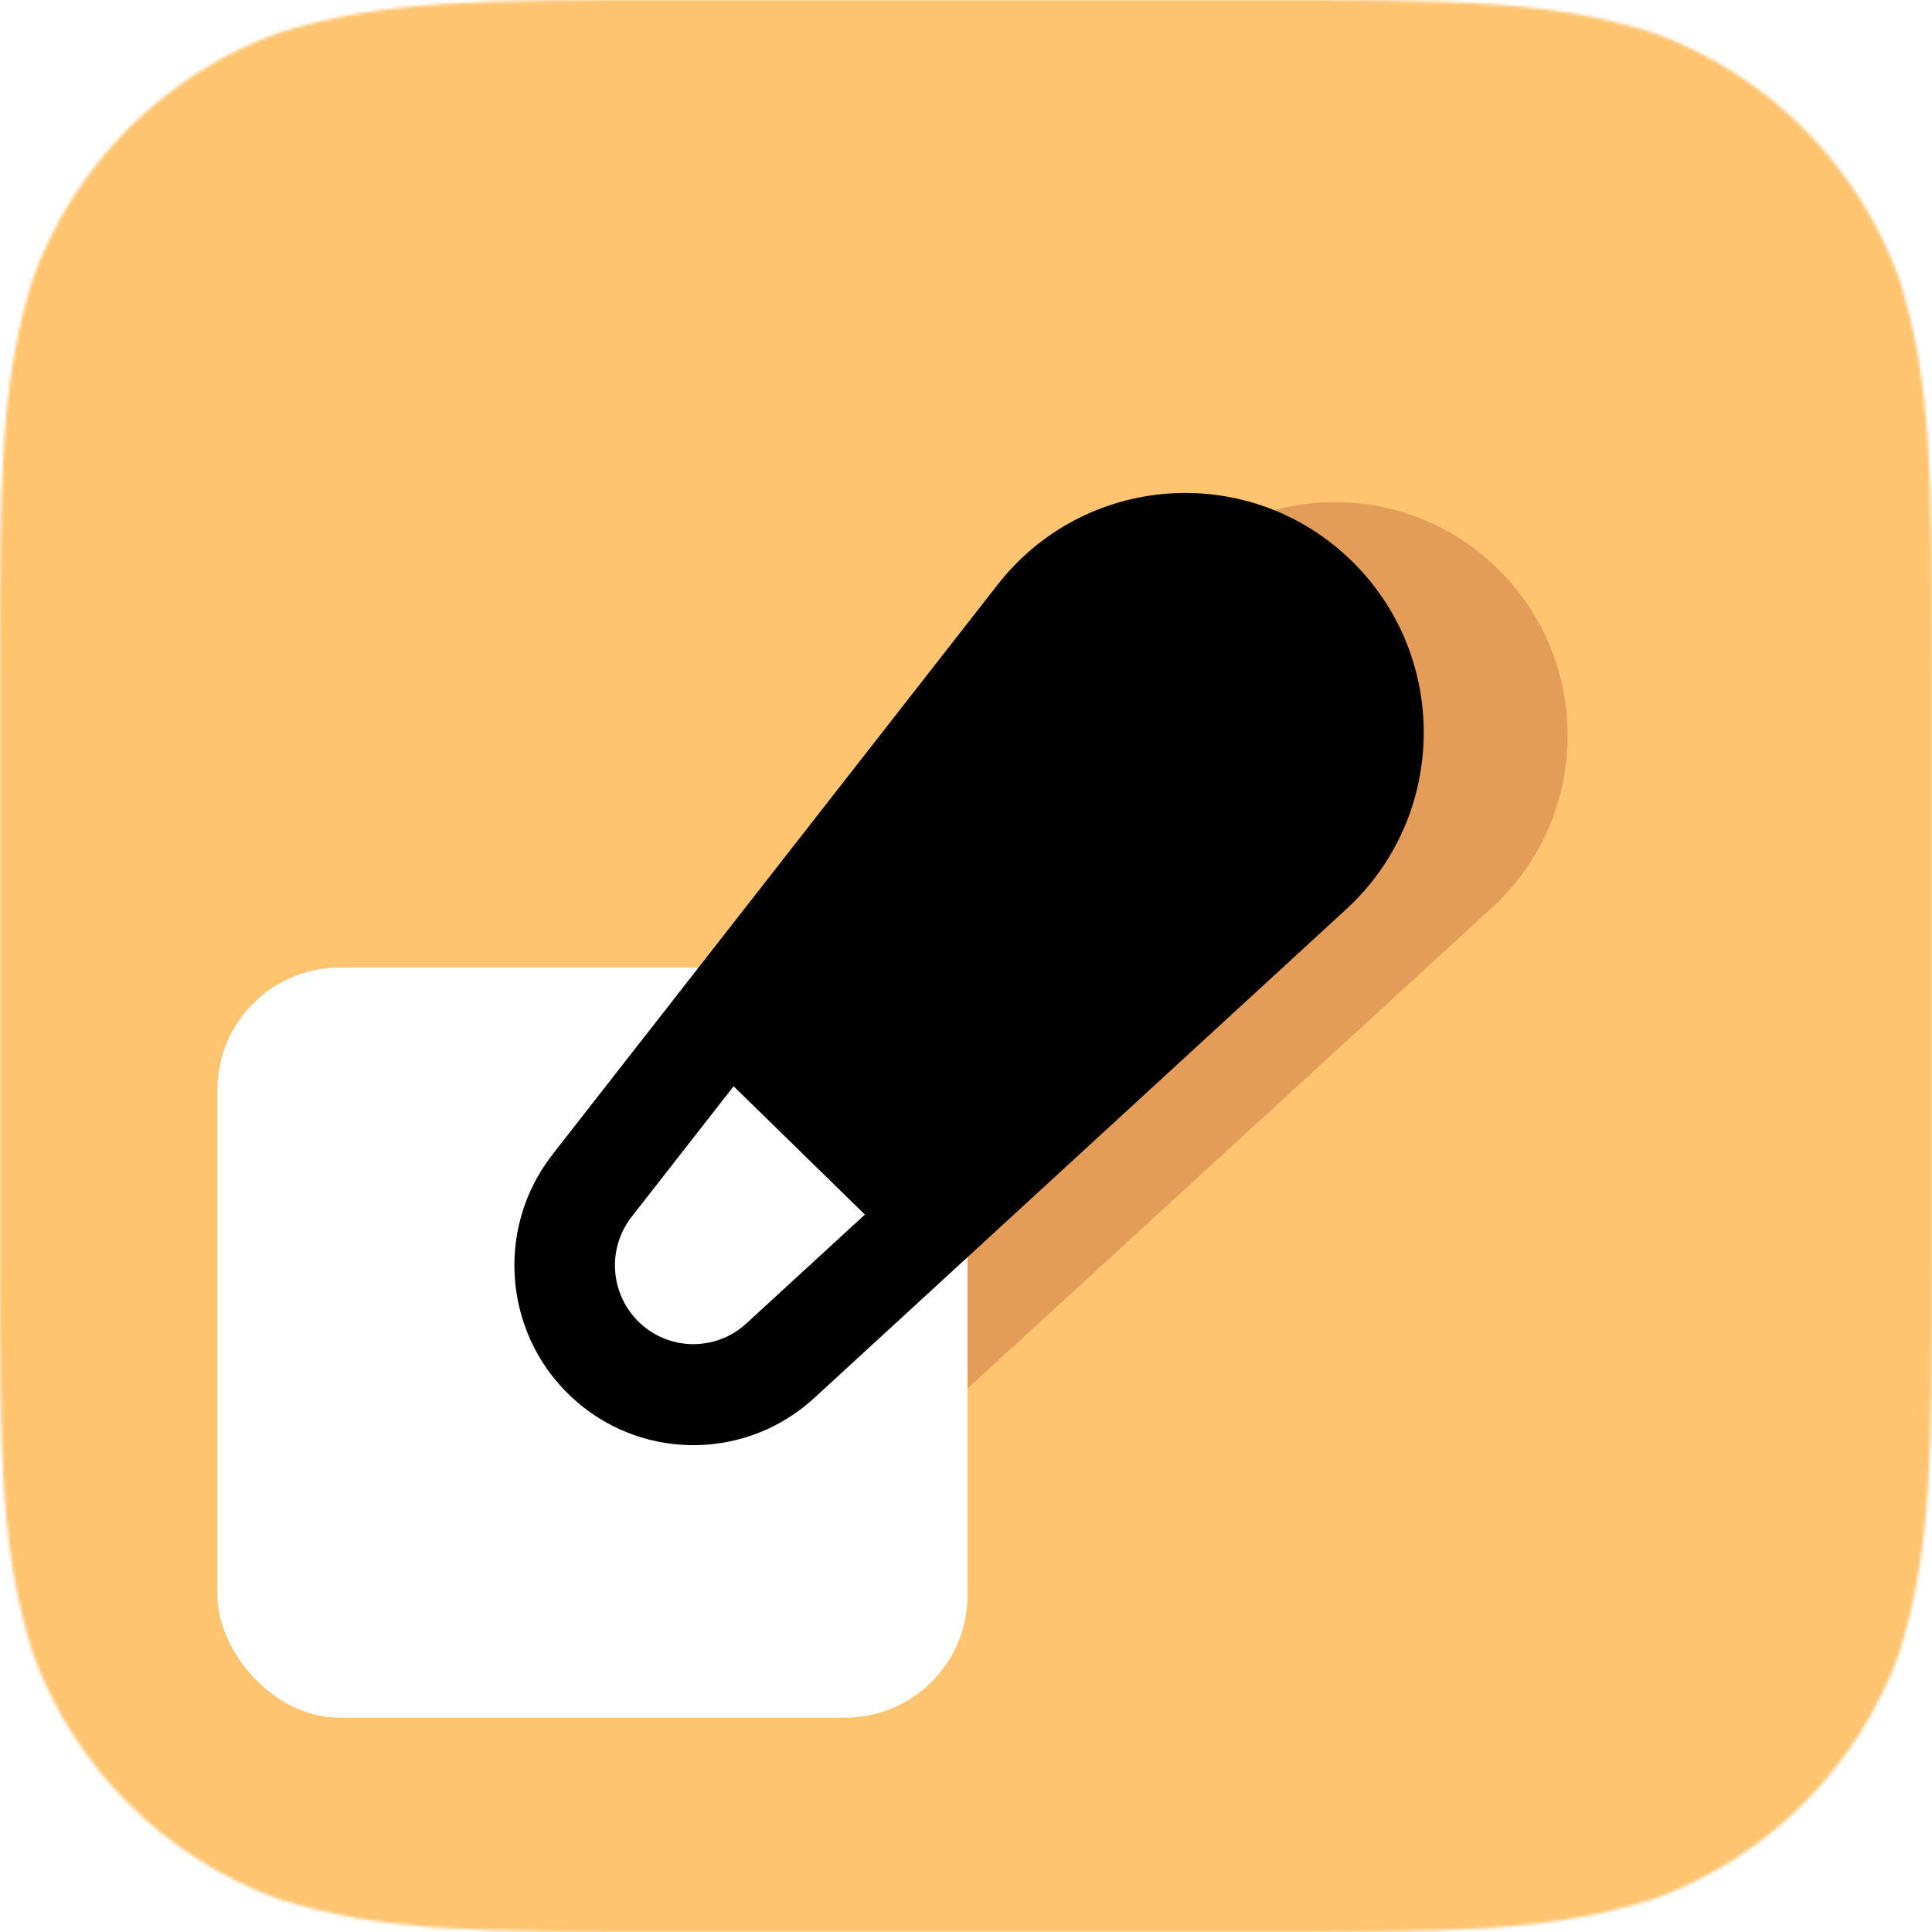 <svg width="631" height="631" viewBox="0 0 631 631" fill="none" xmlns="http://www.w3.org/2000/svg">
<mask id="mask0_91_3" style="mask-type:alpha" maskUnits="userSpaceOnUse" x="0" y="0" width="631" height="631">
<path d="M411.007 0H219.993C156.646 0 124.975 0 90.88 10.78C53.651 24.33 24.33 53.651 10.78 90.88C0 124.975 0 156.651 0 219.993V411.007C0 474.354 0 506.02 10.78 540.12C24.33 577.349 53.651 606.67 90.88 620.215C124.975 631 156.646 631 219.993 631H411.007C474.354 631 506.02 631 540.12 620.215C577.349 606.67 606.67 577.349 620.22 540.12C631 506.02 631 474.354 631 411.007V219.993C631 156.651 631 124.975 620.22 90.88C606.67 53.651 577.349 24.33 540.12 10.78C506.02 0 474.354 0 411.007 0Z" fill="#FFC470"/>
</mask>
<g mask="url(#mask0_91_3)">
<rect x="-105" y="-27" width="821" height="690" fill="#FFC470"/>
</g>
<path fill-rule="evenodd" clip-rule="evenodd" d="M376.12 193.17C403.455 158.256 454.655 154.038 487.312 184.012C520.243 214.237 520.227 266.261 487.278 296.467L317.613 452.004C296.388 471.462 264.033 472.052 242.115 453.38C218.756 433.48 215.252 398.641 234.177 374.469L376.12 193.17ZM333.779 393.623L295.968 428.285C286.667 436.812 272.49 437.07 262.886 428.888C252.651 420.169 251.115 404.903 259.408 394.312L291.913 352.793L333.779 393.623Z" fill="#E49C59"/>
<g filter="url(#filter0_d_91_3)">
<rect x="71" y="316" width="245" height="245" rx="40" fill="white"/>
</g>
<path fill-rule="evenodd" clip-rule="evenodd" d="M325.84 190.941C353.835 155.104 406.271 150.775 439.716 181.54C473.442 212.564 473.426 265.961 439.681 296.964L265.921 456.608C244.183 476.58 211.047 477.185 188.601 458.02C164.678 437.595 161.089 401.836 180.471 377.026L325.84 190.941ZM282.477 396.685L243.753 432.263C234.228 441.014 219.709 441.28 209.873 432.882C199.391 423.932 197.818 408.264 206.311 397.392L239.601 354.778L282.477 396.685Z" fill="black"/>
<defs>
<filter id="filter0_d_91_3" x="51" y="296" width="285" height="285" filterUnits="userSpaceOnUse" color-interpolation-filters="sRGB">
<feFlood flood-opacity="0" result="BackgroundImageFix"/>
<feColorMatrix in="SourceAlpha" type="matrix" values="0 0 0 0 0 0 0 0 0 0 0 0 0 0 0 0 0 0 127 0" result="hardAlpha"/>
<feMorphology radius="10" operator="dilate" in="SourceAlpha" result="effect1_dropShadow_91_3"/>
<feOffset/>
<feGaussianBlur stdDeviation="5"/>
<feComposite in2="hardAlpha" operator="out"/>
<feColorMatrix type="matrix" values="0 0 0 0 1 0 0 0 0 1 0 0 0 0 1 0 0 0 0.25 0"/>
<feBlend mode="normal" in2="BackgroundImageFix" result="effect1_dropShadow_91_3"/>
<feBlend mode="normal" in="SourceGraphic" in2="effect1_dropShadow_91_3" result="shape"/>
</filter>
</defs>
</svg>
